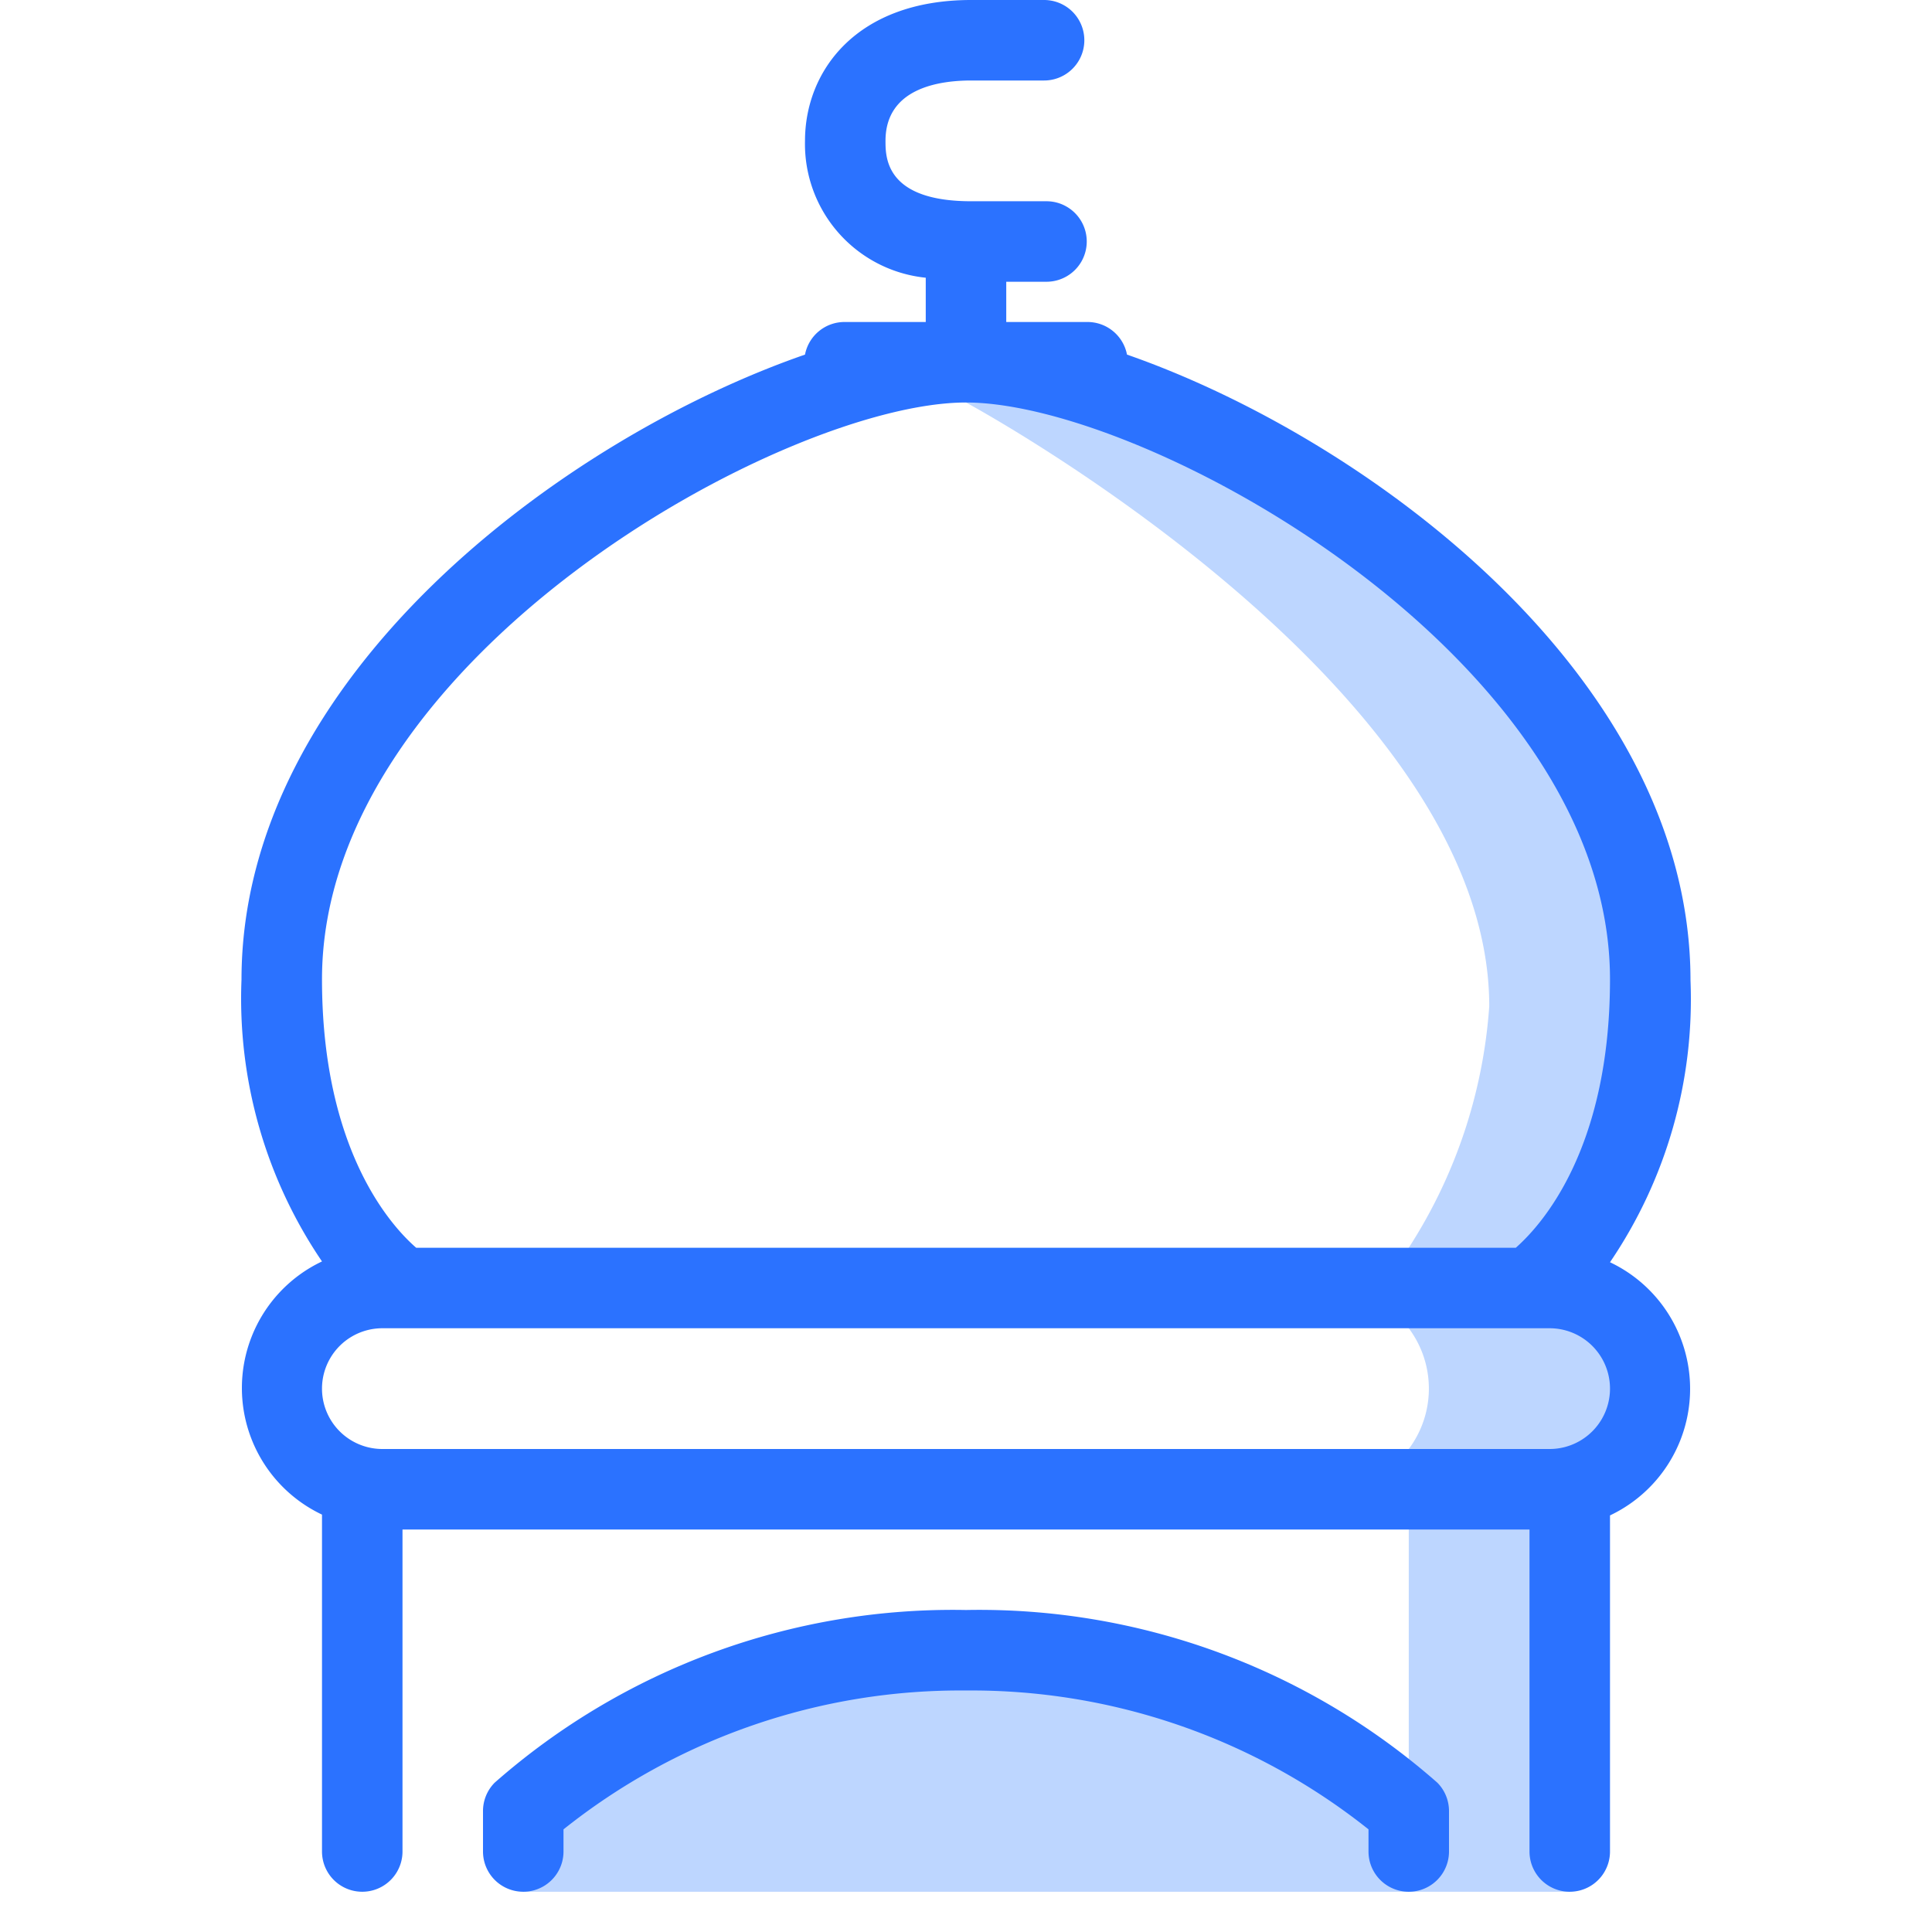 <svg id="Icons" xmlns="http://www.w3.org/2000/svg" viewBox="0 0 48 48"><defs><style>.cls-1{fill:#bdd6ff;}.cls-2{fill:#2b72ff;}</style></defs><title>Mosque Tower</title><path class="cls-1" d="M41,34.5A2.49,2.49,0,0,1,38.5,37H33v0A2.5,2.5,0,0,0,33,32v0h5.5A2.5,2.5,0,0,1,41,34.5Z"/><path class="cls-1" d="M13,47V45s5-4,11-4,11,4,11,4v2Z"/><rect class="cls-1" x="35" y="37" width="4" height="10"/><path class="cls-1" d="M35,31a12.68,12.68,0,0,0,2-6c0-8-13-15-13-15V9s7,2,11,5,6,7,6,10-2,8-2,8H35l0-1"/><path class="cls-2" d="M28,8.81A1,1,0,0,0,27,8H25V7h1a1,1,0,0,0,0-2H24.13C22,5,22,3.91,22,3.5,22,2.19,23.33,2,24.13,2h1.81a1,1,0,0,0,0-2H24.13C21.28,0,20,1.76,20,3.5a3.34,3.34,0,0,0,3,3.4V8H21a1,1,0,0,0-1,.81c-6,2.08-14,8-14,15.53a11.62,11.62,0,0,0,2,7,3.48,3.48,0,0,0,0,6.29V46a1,1,0,0,0,2,0V38H38v8a1,1,0,0,0,2,0V37.65a3.48,3.48,0,0,0,0-6.29,11.62,11.62,0,0,0,2-7C42,16.8,33.94,10.88,28,8.81ZM24,10c4.51,0,16,6.36,16,14.33,0,4.27-1.74,6.14-2.34,6.67H10.34C9.74,30.48,8,28.6,8,24.33,8,16.36,19.49,10,24,10ZM38.5,36H9.5a1.5,1.5,0,0,1,0-3h29a1.5,1.5,0,0,1,0,3Z"/><path class="cls-2" d="M24,40a17.23,17.23,0,0,0-11.71,4.29A1,1,0,0,0,12,45v1a1,1,0,0,0,2,0v-.55A15.81,15.81,0,0,1,24,42a15.82,15.82,0,0,1,10,3.45V46a1,1,0,0,0,2,0V45a1,1,0,0,0-.29-.71A17.23,17.23,0,0,0,24,40Z"/></svg>
